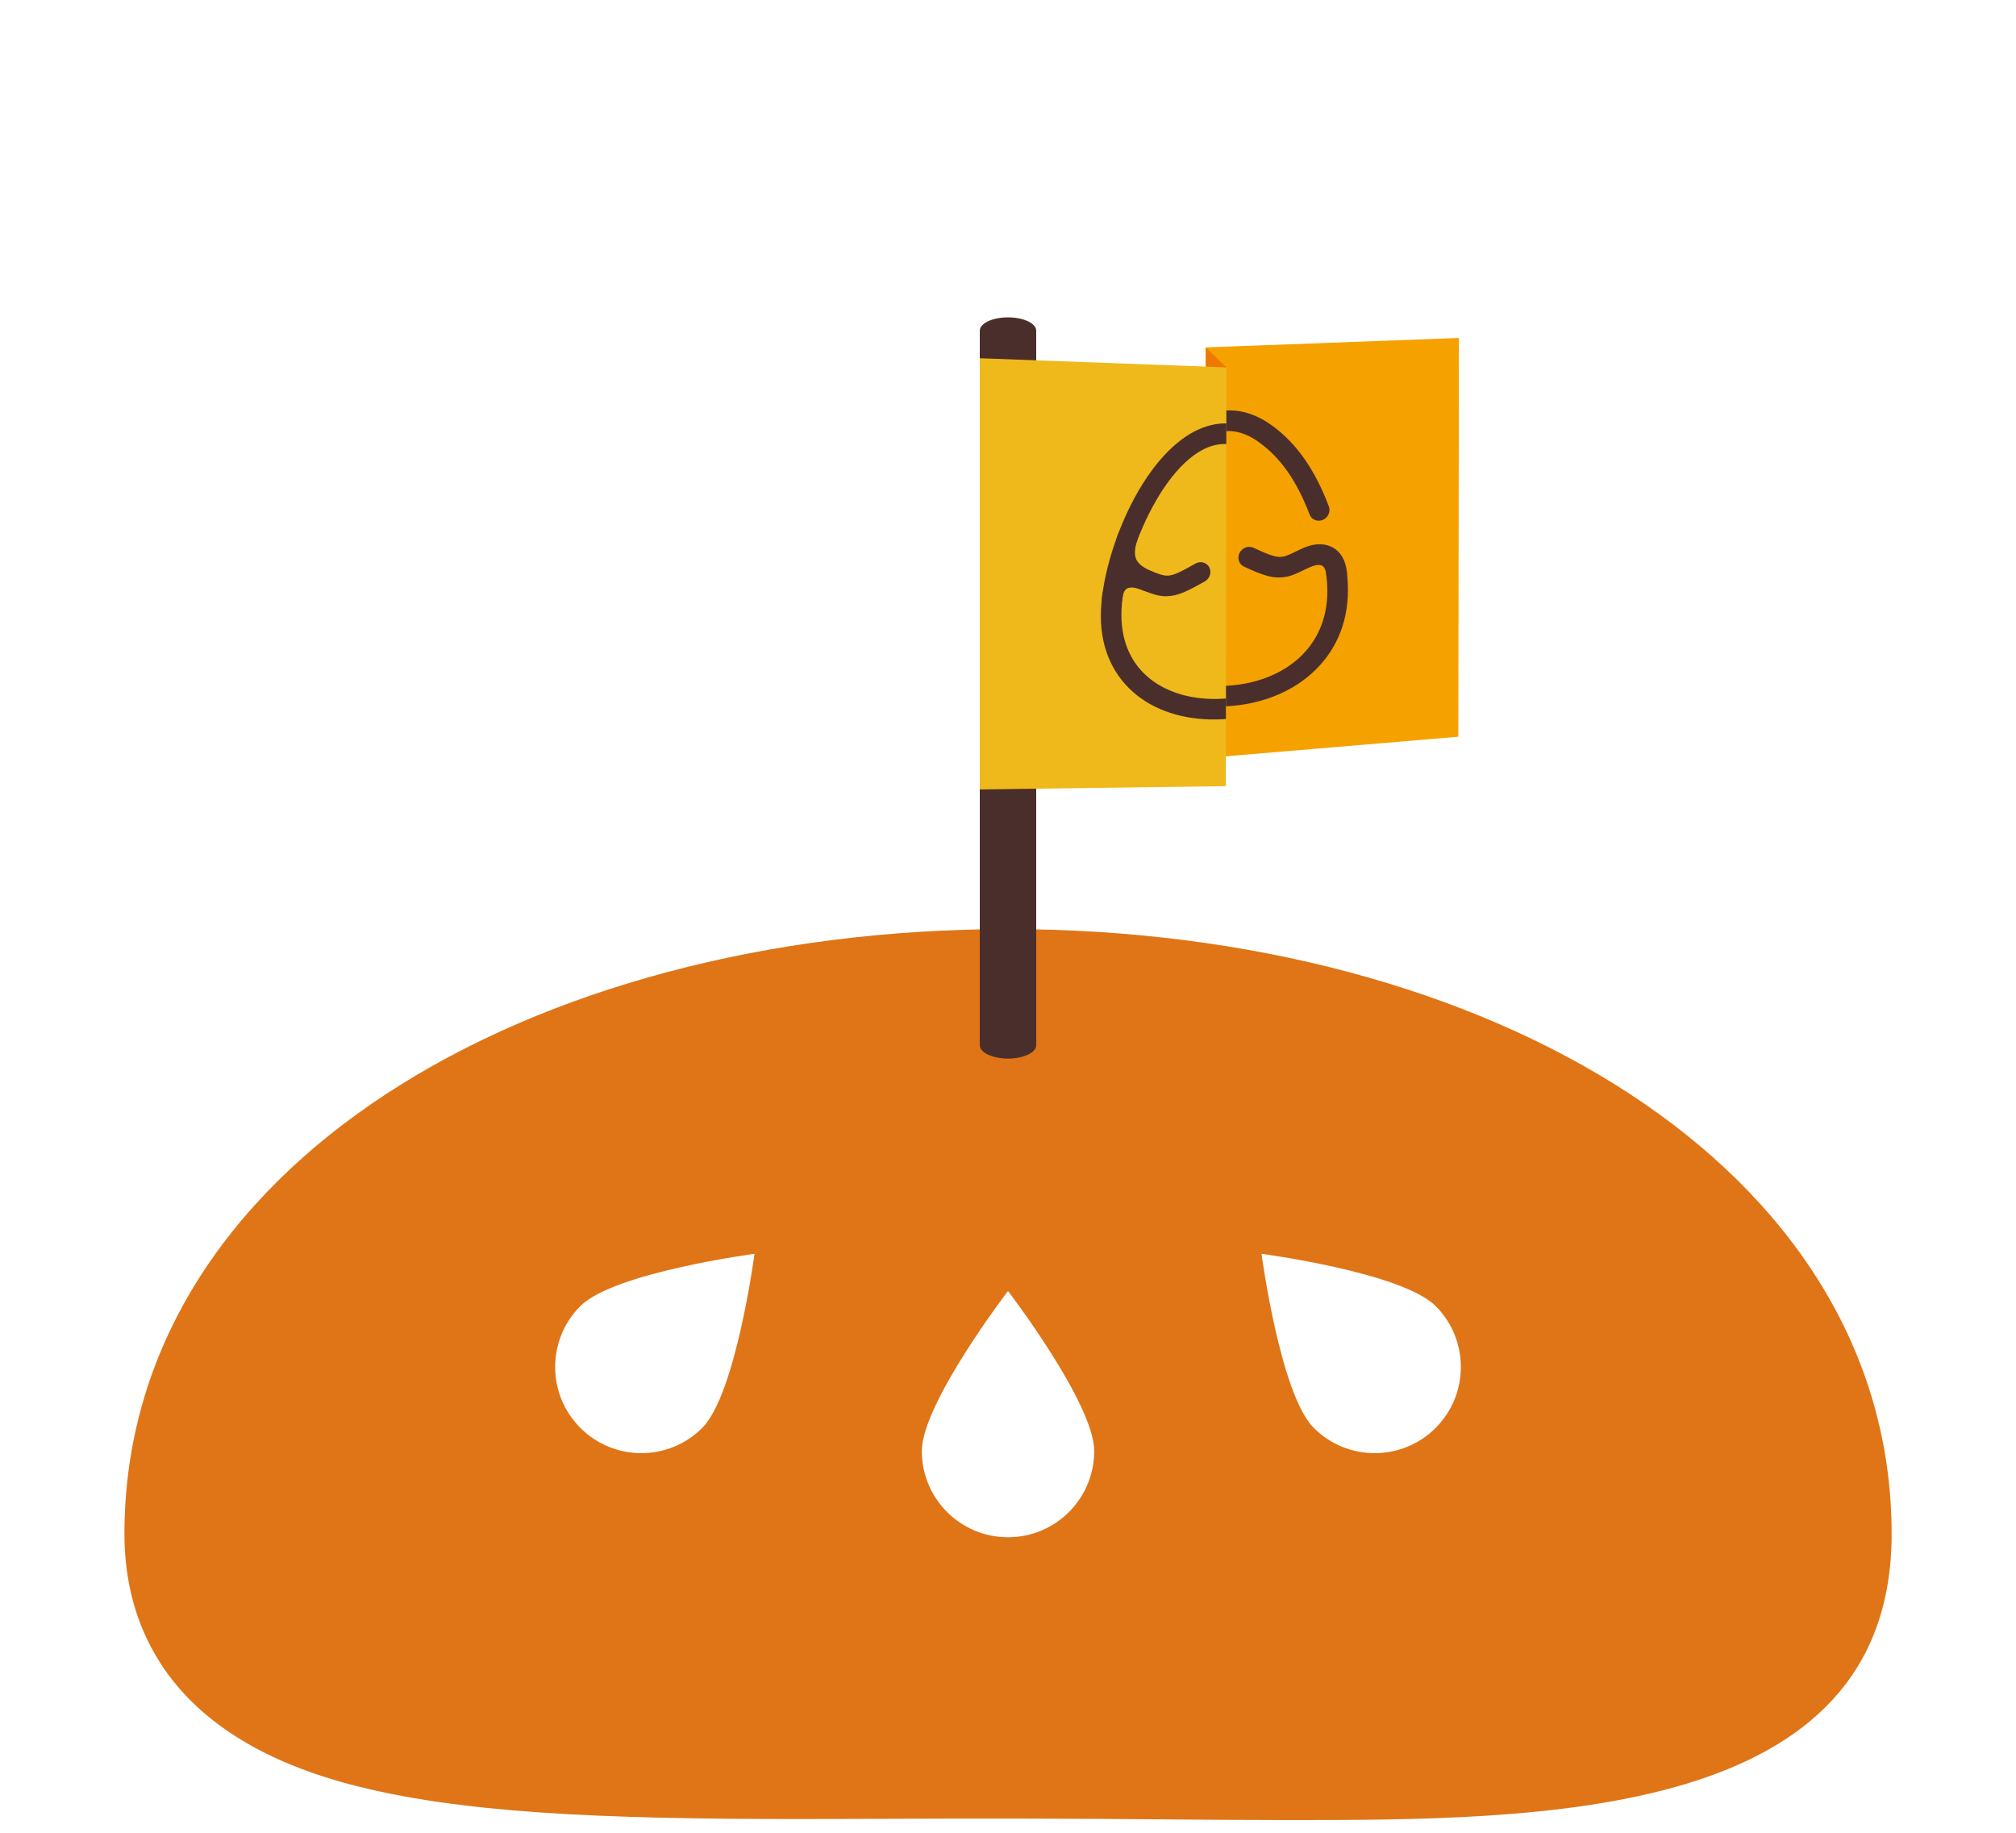 <?xml version="1.0" encoding="utf-8"?>
<!-- Generator: Adobe Illustrator 16.0.0, SVG Export Plug-In . SVG Version: 6.00 Build 0)  -->
<!DOCTYPE svg PUBLIC "-//W3C//DTD SVG 1.1//EN" "http://www.w3.org/Graphics/SVG/1.1/DTD/svg11.dtd">
<svg version="1.1" xmlns="http://www.w3.org/2000/svg" xmlns:xlink="http://www.w3.org/1999/xlink" x="0px" y="0px" width="55px"
	 height="50px" viewBox="0 0 55 50" enable-background="new 0 0 55 50" xml:space="preserve">
<g id="圖層_1">
	<path fill="#DF7517" d="M27.5,25.347c-13.066,0-24.105,6.473-24.105,16.502c0,2.367,1.063,5.473,6.127,6.823
		c2.974,0.794,6.881,0.953,12.222,0.953c0.901,0,1.826-0.004,2.77-0.008c2.293-0.009,4.727-0.005,6.983,0.015
		c1.232,0.011,2.429,0.021,3.581,0.021c6.976,0,16.529,0,16.529-7.805C51.606,31.819,40.567,25.347,27.5,25.347z M19.158,38.955
		c-0.918,0.918-2.406,0.918-3.324,0s-0.918-2.407,0-3.325s4.75-1.425,4.75-1.425S20.077,38.036,19.158,38.955z M27.5,41.938
		c-1.298,0-2.351-1.053-2.351-2.351c0-1.299,2.351-4.367,2.351-4.367s2.352,3.068,2.352,4.367
		C29.851,40.886,28.798,41.938,27.5,41.938z M39.167,38.955c-0.918,0.918-2.407,0.918-3.325,0c-0.918-0.919-1.425-4.75-1.425-4.75
		s3.831,0.507,4.75,1.425C40.084,36.548,40.084,38.037,39.167,38.955z"/>
	<g>
		<g>
			<g>
				<defs>
					<rect id="SVGID_3_" x="147.881" y="403.957" width="1922" height="1082"/>
				</defs>
				<clipPath id="SVGID_2_">
					<use xlink:href="#SVGID_3_"  overflow="visible"/>
				</clipPath>
				<path opacity="0.9" clip-path="url(#SVGID_2_)" fill="#F6DA97" enable-background="new    " d="M60.766-203.043
					c127.042,23.813,259.253,27.125,390.556,33.848c254.716,13.042,502.349,29.287,756.617,11.44
					c234.412-16.463,468.639,5.144,704.139,17.204c170.268,8.719,339.881-0.503,509.314,7.526
					c126.066,5.975,240.578,11.387,317.361,115.438c49.703,67.348,100.076,147.68,137.043,221.234
					c30.096,59.877,56.793,122.543,84.244,183.513c37.648,83.602,35.102,147.578,30.26,236.334
					c-11.99,219.847-11.996,431.516-97.793,639.049c-48.836,118.127-84.396,180.219-203.33,246.773
					c-145.854,81.614-316.51,155.396-490.957,155.641c-212.016,0.3-415.619-31.296-614.629-101.004
					c-112.963-39.568-217.777-89.293-327.064-132.705c-227.715-90.458-458.02-136.098-699.973-178.064
					c-202.193-35.072-421.263-121.287-539.945-283.939c-125.31-171.73-171.836-389.225-150.693-591.342
					C-122.276,264.99-100.54,168.162-53.597,63C-29.305,8.582-10.82-144.304,54.091-171.072L60.766-203.043z"/>
			</g>
		</g>
	</g>
	<g>
		<polygon fill="#F5A200" points="32.896,9.477 39.802,9.22 39.786,20.099 32.896,20.679 		"/>
		<g>
			<defs>
				<polygon id="SVGID_95_" points="32.896,9.477 39.802,9.22 39.786,20.099 32.896,20.679 				"/>
			</defs>
			<clipPath id="SVGID_4_">
				<use xlink:href="#SVGID_95_"  overflow="visible"/>
			</clipPath>
			<g clip-path="url(#SVGID_4_)">
				<path fill="#4A2E2C" d="M36.185,15.693c-0.017-0.153,0.094-0.298,0.249-0.324c0.153-0.026,0.293,0.078,0.311,0.231
					c0.008,0.08,0.017,0.163,0.022,0.249c0.004,0.078,0.007,0.162,0.007,0.253h0.001l0,0h-0.001c0,0.954-0.377,1.724-0.989,2.27
					c-0.6,0.537-1.422,0.849-2.325,0.896v0.001h-0.001l0,0v-0.001c-0.904,0.047-1.727-0.178-2.327-0.652
					c-0.61-0.482-0.988-1.213-0.988-2.165l-0.001,0v-0.001l0,0h0.001c0-0.908,0.353-2.179,0.924-3.231
					c0.594-1.095,1.435-1.969,2.391-2.02v-0.001l0,0h0.001v0.001c0.265-0.014,0.521,0.036,0.767,0.139
					c0.157,0.065,0.306,0.15,0.45,0.252c0.707,0.502,1.207,1.249,1.576,2.223c0.055,0.143-0.019,0.309-0.164,0.37
					c-0.146,0.061-0.307-0.004-0.361-0.146c-0.337-0.888-0.776-1.542-1.393-1.981c-0.114-0.082-0.23-0.149-0.346-0.196
					c-0.174-0.073-0.351-0.108-0.53-0.099v0.001l-0.001,0l0,0v-0.001c-0.72,0.038-1.397,0.778-1.9,1.706
					c-0.526,0.972-0.853,2.134-0.853,2.955h0.001l0,0v0.001h-0.001c0,0.773,0.3,1.363,0.788,1.747
					c0.499,0.393,1.193,0.58,1.966,0.539v-0.001l0,0l0.001,0v0.001c0.771-0.04,1.466-0.3,1.964-0.745
					c0.487-0.436,0.788-1.056,0.788-1.83l0,0v0l0,0c0-0.066-0.002-0.14-0.007-0.218C36.201,15.841,36.193,15.768,36.185,15.693z"/>
				<path fill="#4A2E2C" d="M32.723,15.021c0.139-0.079,0.308-0.033,0.379,0.101c0.071,0.134,0.016,0.307-0.121,0.385
					c-0.227,0.128-0.402,0.223-0.559,0.289v0.001l0,0c-0.174,0.075-0.323,0.111-0.48,0.114c-0.225,0.005-0.409-0.067-0.593-0.137
					c-0.158-0.062-0.316-0.123-0.442-0.091h-0.001l0,0c-0.013,0.003-0.025,0.007-0.035,0.011c-0.01,0.005-0.019,0.01-0.027,0.016
					h0.001c-0.057,0.041-0.098,0.126-0.113,0.265c-0.015,0.155-0.153,0.275-0.307,0.267c-0.155-0.007-0.267-0.139-0.251-0.295
					c0.034-0.325,0.168-0.552,0.361-0.69v0l0.001,0c0.041-0.029,0.083-0.054,0.126-0.073c0.044-0.02,0.089-0.036,0.135-0.047l0,0
					l0.002,0c0.298-0.074,0.535,0.018,0.774,0.111c0.134,0.051,0.271,0.104,0.386,0.102c0.077-0.001,0.159-0.023,0.267-0.068v0
					C32.354,15.227,32.513,15.141,32.723,15.021z"/>
				<path fill="#4A2E2C" d="M31.551,15.237c0.142,0.056,0.205,0.22,0.14,0.364c-0.063,0.145-0.229,0.217-0.371,0.161
					c-0.326-0.131-0.566-0.302-0.699-0.552c-0.135-0.256-0.149-0.57-0.016-0.976c0.049-0.149,0.208-0.237,0.355-0.195
					c0.147,0.041,0.227,0.196,0.177,0.346c-0.081,0.246-0.081,0.418-0.016,0.541C31.189,15.054,31.338,15.152,31.551,15.237z"/>
				<path fill="#4A2E2C" d="M33.937,15.457c-0.137-0.064-0.191-0.231-0.12-0.372c0.071-0.142,0.241-0.205,0.378-0.142
					c0.211,0.099,0.371,0.167,0.496,0.208v0c0.109,0.033,0.191,0.048,0.267,0.041c0.116-0.009,0.251-0.077,0.387-0.143
					c0.239-0.118,0.477-0.234,0.773-0.192l0.003,0v-0.001c0.045,0.007,0.09,0.018,0.135,0.034c0.043,0.015,0.085,0.034,0.127,0.06
					l0.001,0.001v-0.001c0.193,0.118,0.327,0.33,0.36,0.652c0.015,0.154-0.097,0.298-0.251,0.321s-0.292-0.082-0.308-0.234
					c-0.014-0.139-0.055-0.22-0.111-0.254l0,0c-0.006-0.004-0.016-0.008-0.027-0.012c-0.008-0.003-0.02-0.005-0.033-0.008l0,0
					h-0.001c-0.127-0.019-0.284,0.059-0.442,0.136c-0.183,0.09-0.369,0.182-0.593,0.2c-0.158,0.014-0.306-0.007-0.481-0.063l0-0.001
					h0C34.339,15.638,34.164,15.562,33.937,15.457z"/>
			</g>
		</g>
		<g>
			<line fill="#4A2E2C" x1="27.173" y1="9.022" x2="27.173" y2="28.514"/>
			<path fill="#4A2E2C" d="M26.73,28.514V9.022c0-0.201,0.345-0.364,0.77-0.364s0.77,0.163,0.77,0.364v19.492
				c0,0.202-0.345,0.365-0.77,0.365S26.73,28.715,26.73,28.514z"/>
		</g>
		<polygon fill="#EFB91B" points="26.73,9.773 33.459,10.022 33.443,21.447 26.73,21.537 		"/>
		<polygon fill="#EE7800" points="33.459,10.022 32.896,9.477 32.896,10.001 		"/>
		<g>
			<defs>
				<polygon id="SVGID_97_" points="26.73,9.773 33.459,10.022 33.443,21.447 26.73,21.537 				"/>
			</defs>
			<clipPath id="SVGID_6_">
				<use xlink:href="#SVGID_97_"  overflow="visible"/>
			</clipPath>
			<g clip-path="url(#SVGID_6_)">
				<path fill="#4A2E2C" d="M36.074,16.047c-0.017-0.153,0.094-0.298,0.249-0.324c0.153-0.026,0.293,0.078,0.311,0.231
					c0.008,0.08,0.017,0.163,0.022,0.249c0.004,0.078,0.007,0.162,0.007,0.253h0.001l0,0h-0.001c0,0.954-0.377,1.724-0.989,2.27
					c-0.6,0.537-1.422,0.849-2.325,0.896v0.001h-0.001l0,0v-0.001c-0.904,0.047-1.727-0.178-2.327-0.652
					c-0.61-0.482-0.988-1.213-0.988-2.165l-0.001,0v-0.001l0,0h0.001c0-0.908,0.353-2.179,0.924-3.231
					c0.594-1.095,1.435-1.969,2.391-2.02v-0.001l0,0h0.001v0.001c0.265-0.014,0.521,0.036,0.767,0.139
					c0.157,0.065,0.306,0.15,0.45,0.252c0.707,0.502,1.207,1.249,1.576,2.223c0.055,0.143-0.019,0.309-0.164,0.37
					c-0.146,0.061-0.307-0.004-0.361-0.146c-0.337-0.888-0.776-1.542-1.393-1.981c-0.114-0.082-0.23-0.149-0.346-0.196
					c-0.174-0.073-0.351-0.108-0.53-0.099v0.001l-0.001,0l0,0v-0.001c-0.72,0.038-1.397,0.778-1.9,1.706
					c-0.526,0.972-0.853,2.134-0.853,2.955h0.001l0,0v0.001h-0.001c0,0.773,0.3,1.363,0.788,1.747
					c0.499,0.393,1.193,0.58,1.966,0.539V19.06l0,0l0.001,0v0.001c0.771-0.04,1.466-0.3,1.964-0.745
					c0.487-0.436,0.788-1.056,0.788-1.83l0,0v0l0,0c0-0.066-0.002-0.14-0.007-0.218C36.09,16.196,36.083,16.123,36.074,16.047z"/>
				<path fill="#4A2E2C" d="M32.612,15.375c0.139-0.079,0.308-0.033,0.379,0.101c0.071,0.134,0.016,0.307-0.121,0.385
					c-0.227,0.128-0.402,0.223-0.559,0.289v0.001l0,0c-0.174,0.075-0.323,0.111-0.48,0.114c-0.225,0.005-0.409-0.067-0.593-0.137
					c-0.158-0.062-0.316-0.123-0.442-0.091h-0.001l0,0c-0.013,0.003-0.025,0.007-0.035,0.011c-0.01,0.005-0.019,0.01-0.027,0.016
					h0.001c-0.057,0.041-0.098,0.126-0.113,0.265c-0.015,0.155-0.153,0.275-0.307,0.267c-0.155-0.007-0.267-0.139-0.251-0.295
					c0.034-0.325,0.168-0.552,0.361-0.69v0l0.001,0c0.041-0.029,0.083-0.054,0.126-0.073c0.044-0.02,0.089-0.036,0.135-0.047l0,0
					l0.002,0c0.298-0.074,0.535,0.018,0.774,0.111c0.134,0.051,0.271,0.104,0.386,0.102c0.077-0.001,0.159-0.023,0.267-0.068v0
					C32.243,15.581,32.402,15.496,32.612,15.375z"/>
				<path fill="#4A2E2C" d="M31.44,15.592c0.142,0.056,0.205,0.22,0.14,0.364c-0.063,0.145-0.229,0.217-0.371,0.161
					c-0.326-0.131-0.566-0.302-0.699-0.552c-0.135-0.256-0.149-0.57-0.016-0.976c0.049-0.149,0.208-0.237,0.355-0.195
					c0.147,0.041,0.227,0.196,0.177,0.346c-0.081,0.246-0.081,0.418-0.016,0.541C31.078,15.408,31.228,15.506,31.44,15.592z"/>
				<path fill="#4A2E2C" d="M33.826,15.812c-0.137-0.064-0.191-0.231-0.12-0.372c0.071-0.142,0.241-0.205,0.378-0.142
					c0.211,0.099,0.371,0.167,0.496,0.208v0c0.109,0.033,0.191,0.048,0.267,0.041c0.116-0.009,0.251-0.077,0.387-0.143
					c0.239-0.118,0.477-0.234,0.773-0.192l0.003,0v-0.001c0.045,0.007,0.09,0.018,0.135,0.034c0.043,0.015,0.085,0.034,0.127,0.06
					l0.001,0.001v-0.001c0.193,0.118,0.327,0.33,0.36,0.652c0.015,0.154-0.097,0.298-0.251,0.321s-0.292-0.082-0.308-0.234
					c-0.014-0.139-0.055-0.22-0.111-0.254l0,0c-0.006-0.004-0.016-0.008-0.027-0.012c-0.008-0.003-0.02-0.005-0.033-0.008l0,0H35.9
					c-0.127-0.019-0.284,0.059-0.442,0.136c-0.183,0.09-0.369,0.182-0.593,0.2c-0.158,0.014-0.306-0.007-0.481-0.063l0-0.001h0
					C34.229,15.992,34.053,15.916,33.826,15.812z"/>
			</g>
		</g>
	</g>
</g>
<g id="NO" display="none">
</g>
<g id="切片">
	<rect y="22.249" fill="none" width="55" height="25.001"/>
	<rect y="47.25" fill="none" width="55" height="25"/>
</g>
</svg>
